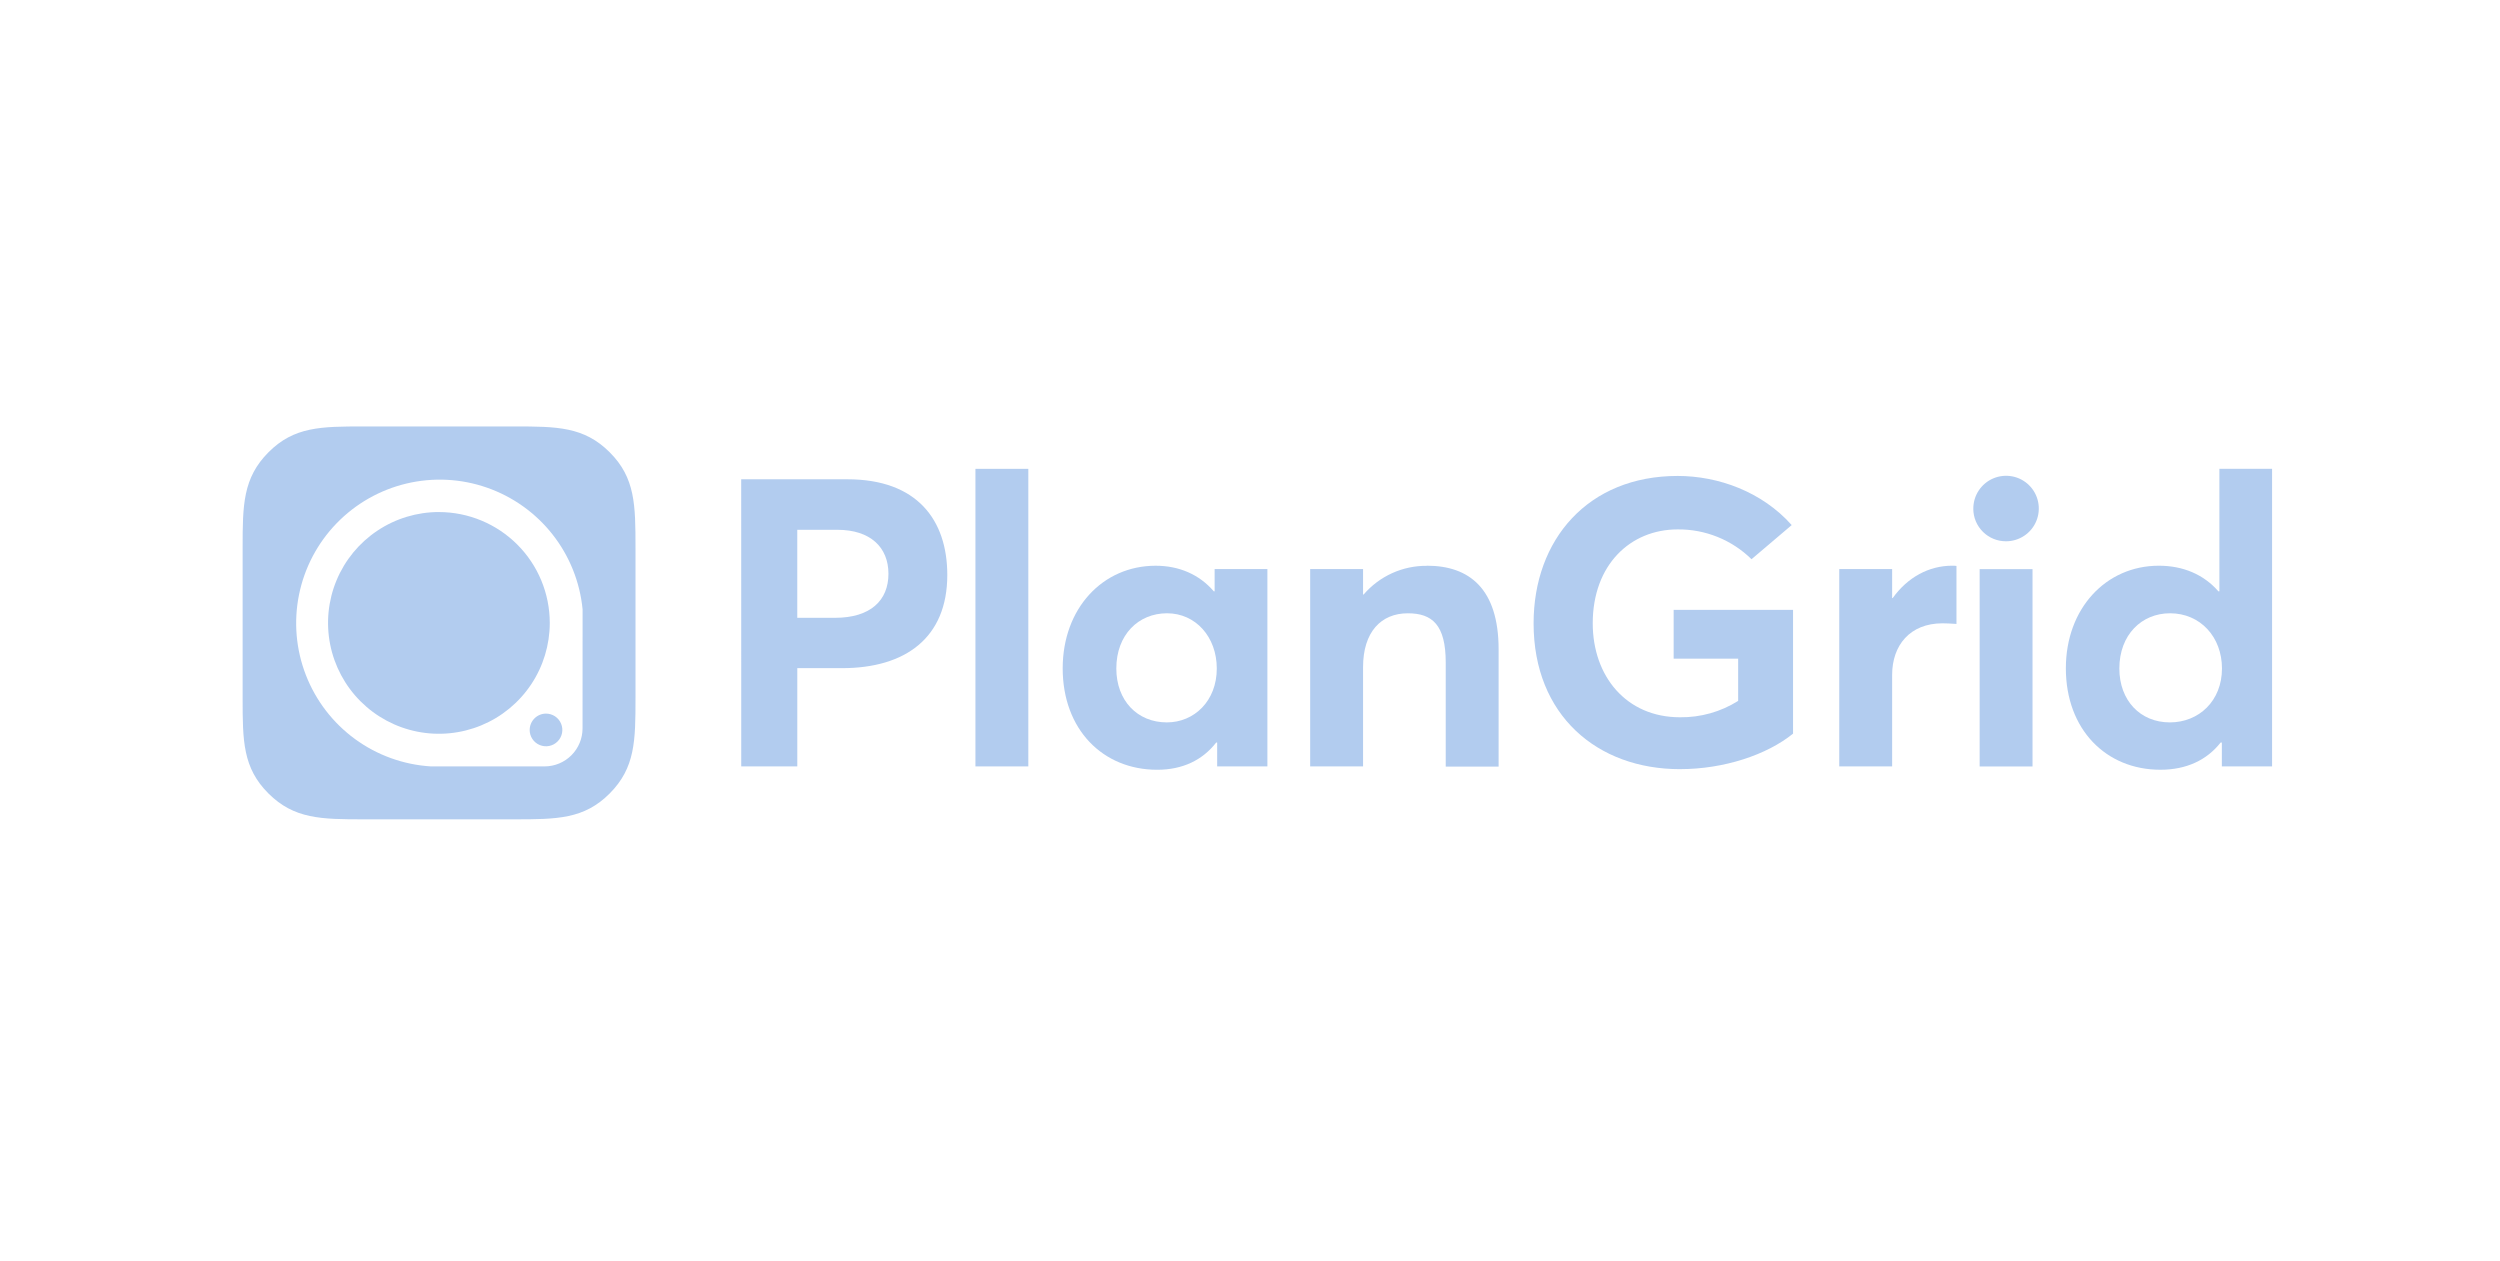 <svg fill="none" height="60" viewBox="0 0 119 60" width="119" xmlns="http://www.w3.org/2000/svg"><g fill="#b2ccef"><path d="m35.281 22.814h5.056c3.316 0 4.754 1.935 4.754 4.556 0 2.997-2.002 4.434-5.008 4.434h-2.132v4.677h-2.668zm4.463 6.594c1.7 0 2.546-.836 2.546-2.095 0-1.258-.855-2.095-2.434-2.095h-1.906v4.189z"/><path d="m46.431 22.317h2.517v14.164h-2.517z"/><path d="m60.328 27.087v9.394h-2.391v-1.137h-.046c-.648.836-1.597 1.297-2.809 1.297-2.596 0-4.498-1.925-4.498-4.827 0-2.856 1.906-4.885 4.423-4.885 1.109 0 2.077.41 2.771 1.22h.038v-1.06zm-2.409 4.734c0-1.503-1.006-2.629-2.368-2.629s-2.414 1.023-2.414 2.629c0 1.522.996 2.565 2.405 2.565 1.306 0 2.377-1.023 2.377-2.565z"/><path d="m67.925 26.928c2.01 0 3.409 1.093 3.409 3.983v5.579h-2.517v-4.95c0-1.794-.638-2.347-1.804-2.347-1.278 0-2.131.892-2.131 2.563v4.725h-2.518v-9.393h2.518v1.211h.027c.373-.434.836-.781 1.357-1.017s1.087-.355 1.659-.349z"/><path d="m79.967 36.612c-3.937 0-6.968-2.563-6.968-6.941 0-3.993 2.596-7.016 6.856-7.016 1.935 0 4.02.751 5.43 2.339l-1.913 1.625c-.464-.457-1.014-.817-1.618-1.061-.604-.243-1.25-.365-1.901-.358-2.245 0-4.039 1.681-4.039 4.471 0 2.509 1.588 4.471 4.152 4.471.979.013 1.941-.258 2.77-.779v-2.01h-3.07v-2.323h5.683v5.891c-1.241 1.006-3.279 1.69-5.382 1.69z"/><path d="m92.931 26.928c.066-.002.132.001.197.01v2.761c-.254-.019-.526-.029-.667-.029-1.55 0-2.395 1.052-2.395 2.451v4.359h-2.517v-9.393h2.517v1.38h.027c.715-.995 1.728-1.54 2.838-1.54z"/><path d="m93.93 24.223c-.003-.309.085-.612.255-.871s.412-.461.696-.581c.284-.12.599-.154.902-.096s.583.205.802.423c.22.217.37.495.431.798.061.303.032.617-.086.903-.117.286-.317.53-.574.702-.257.172-.559.264-.868.264-.204.001-.406-.038-.594-.115-.189-.077-.36-.19-.505-.334-.145-.143-.26-.314-.339-.501-.079-.188-.12-.389-.121-.593zm.301 2.869h2.517v9.393h-2.517z"/><path d="m108.151 22.315v14.165h-2.391v-1.137h-.056c-.658.836-1.626 1.297-2.869 1.297-2.596 0-4.5-1.925-4.5-4.827 0-2.856 1.913-4.885 4.425-4.885 1.146 0 2.131.41 2.836 1.22h.047v-5.832zm-4.865 12.071c1.38 0 2.48-1.023 2.48-2.565 0-1.503-1.033-2.629-2.471-2.629-1.352 0-2.414 1.023-2.414 2.629 0 1.522.996 2.565 2.405 2.565z"/><path d="m25.212 34.746c0 .154.045.304.131.432.085.128.207.228.349.286.142.059.298.074.449.044s.289-.104.398-.213c.109-.109.183-.247.213-.398s.015-.307-.044-.449c-.059-.142-.159-.264-.286-.349-.128-.085-.278-.131-.432-.131-.206 0-.404.082-.549.228-.146.146-.228.343-.228.549z"/><path d="m20.897 24.373c-1.044-.001-2.065.307-2.933.887-.869.579-1.546 1.403-1.946 2.367-.4.964-.505 2.026-.302 3.05.203 1.024.705 1.965 1.443 2.703.738.739 1.678 1.242 2.702 1.446 1.024.204 2.085.1 3.05-.3.965-.399 1.789-1.076 2.369-1.944s.889-1.889.889-2.933c-.001-1.398-.557-2.739-1.545-3.727s-2.328-1.546-3.726-1.548z"/><path d="m29.022 21.529c-1.222-1.222-2.514-1.23-4.54-1.23h-7.168c-2.03 0-3.319.008-4.535 1.23-1.216 1.222-1.23 2.51-1.23 4.535v7.168c0 2.032.008 3.32 1.23 4.538 1.222 1.217 2.514 1.23 4.539 1.23h7.164c2.032 0 3.32-.008 4.538-1.23 1.218-1.222 1.23-2.514 1.23-4.54v-7.165c-.001-2.03-.01-3.319-1.227-4.535zm-1.293 13.147c-.001.478-.192.937-.53 1.275s-.797.529-1.275.53h-5.416c-1.303-.081-2.555-.532-3.609-1.302-1.054-.77-1.865-1.826-2.338-3.043-.473-1.217-.587-2.543-.329-3.823s.877-2.459 1.784-3.397 2.064-1.598 3.334-1.9c1.27-.302 2.6-.234 3.832.197 1.232.43 2.316 1.205 3.122 2.231.806 1.027 1.301 2.263 1.427 3.562z"/></g></svg>